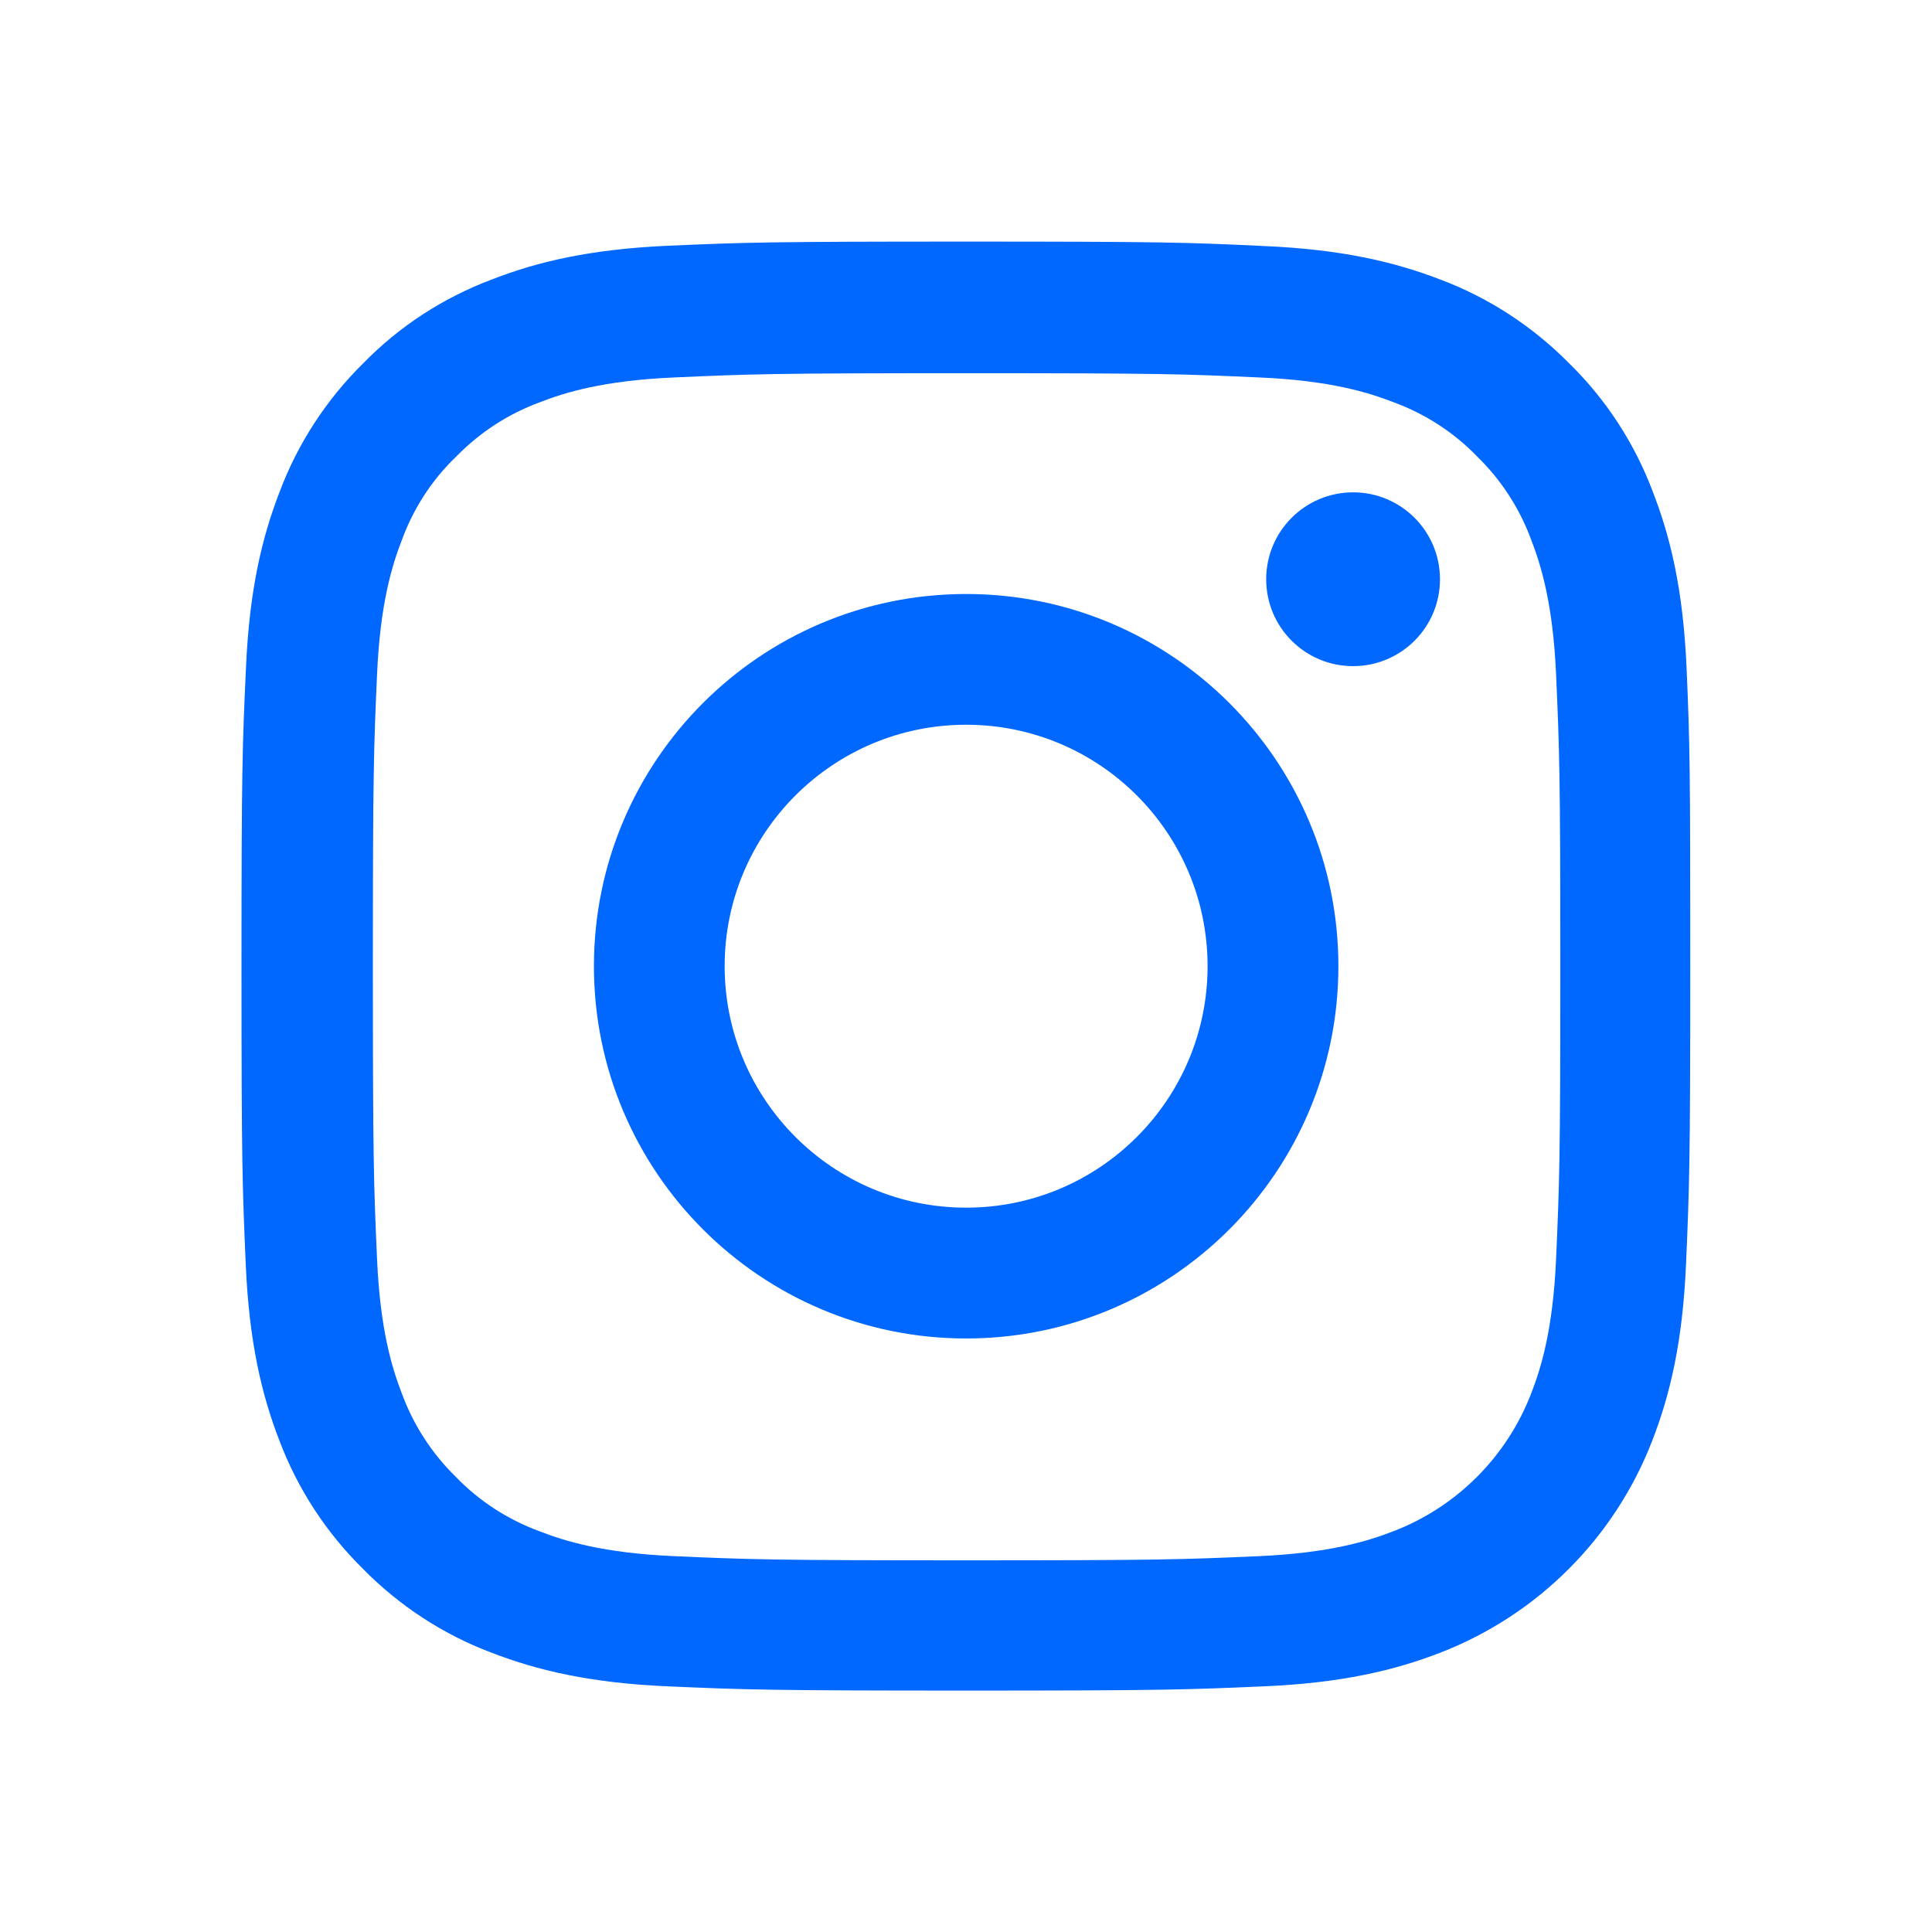 <svg width="24" height="24" viewBox="0 0 24 24" fill="none" xmlns="http://www.w3.org/2000/svg">
<path fill-rule="evenodd" clip-rule="evenodd" d="M20.951 8.293C20.909 7.336 20.754 6.679 20.532 6.109C20.304 5.504 19.952 4.963 19.492 4.513C19.041 4.056 18.496 3.7 17.899 3.475C17.326 3.254 16.672 3.099 15.715 3.057C14.752 3.011 14.446 3.001 12.002 3.001C9.558 3.001 9.252 3.011 8.292 3.053C7.336 3.096 6.678 3.25 6.109 3.472C5.504 3.7 4.962 4.052 4.512 4.513C4.055 4.963 3.7 5.508 3.475 6.106C3.253 6.679 3.098 7.333 3.056 8.289C3.011 9.253 3 9.559 3 12.002C3 14.446 3.011 14.752 3.053 15.712C3.095 16.669 3.25 17.326 3.471 17.896C3.7 18.501 4.055 19.042 4.512 19.492C4.962 19.949 5.507 20.305 6.105 20.53C6.678 20.751 7.332 20.906 8.289 20.948C9.248 20.99 9.555 21.001 11.998 21.001C14.442 21.001 14.748 20.99 15.708 20.948C16.665 20.906 17.322 20.751 17.892 20.53C19.101 20.062 20.058 19.105 20.525 17.896C20.747 17.323 20.902 16.669 20.944 15.712C20.986 14.752 20.997 14.446 20.997 12.002C20.997 9.559 20.993 9.253 20.951 8.293ZM19.33 15.642C19.291 16.521 19.143 16.996 19.02 17.312C18.718 18.096 18.096 18.719 17.311 19.021C16.995 19.144 16.517 19.292 15.641 19.331C14.692 19.373 14.407 19.383 12.005 19.383C9.604 19.383 9.315 19.373 8.369 19.331C7.49 19.292 7.016 19.144 6.699 19.021C6.309 18.877 5.954 18.648 5.665 18.349C5.367 18.058 5.138 17.706 4.994 17.316C4.871 16.999 4.723 16.521 4.684 15.646C4.642 14.696 4.632 14.411 4.632 12.009C4.632 9.608 4.642 9.32 4.684 8.374C4.723 7.495 4.871 7.02 4.994 6.703C5.138 6.313 5.367 5.958 5.669 5.67C5.961 5.371 6.312 5.142 6.703 4.998C7.019 4.875 7.497 4.727 8.373 4.689C9.322 4.646 9.607 4.636 12.009 4.636C14.414 4.636 14.699 4.646 15.645 4.689C16.524 4.727 16.998 4.875 17.315 4.998C17.705 5.142 18.06 5.371 18.349 5.67C18.648 5.961 18.876 6.313 19.02 6.703C19.143 7.02 19.291 7.498 19.33 8.374C19.372 9.323 19.383 9.608 19.383 12.009C19.383 14.411 19.372 14.693 19.33 15.642ZM12.002 7.379C9.449 7.379 7.378 9.45 7.378 12.002C7.378 14.555 9.449 16.627 12.002 16.627C14.555 16.627 16.626 14.555 16.626 12.002C16.626 9.45 14.555 7.379 12.002 7.379ZM12.002 15.002C10.346 15.002 9.002 13.659 9.002 12.002C9.002 10.346 10.346 9.003 12.002 9.003C13.658 9.003 15.001 10.346 15.001 12.002C15.001 13.659 13.658 15.002 12.002 15.002ZM16.809 8.275C17.405 8.275 17.888 7.792 17.888 7.196C17.888 6.599 17.405 6.116 16.809 6.116C16.212 6.116 15.729 6.599 15.729 7.196C15.729 7.792 16.212 8.275 16.809 8.275Z" fill="#0068FF"/>
</svg>
